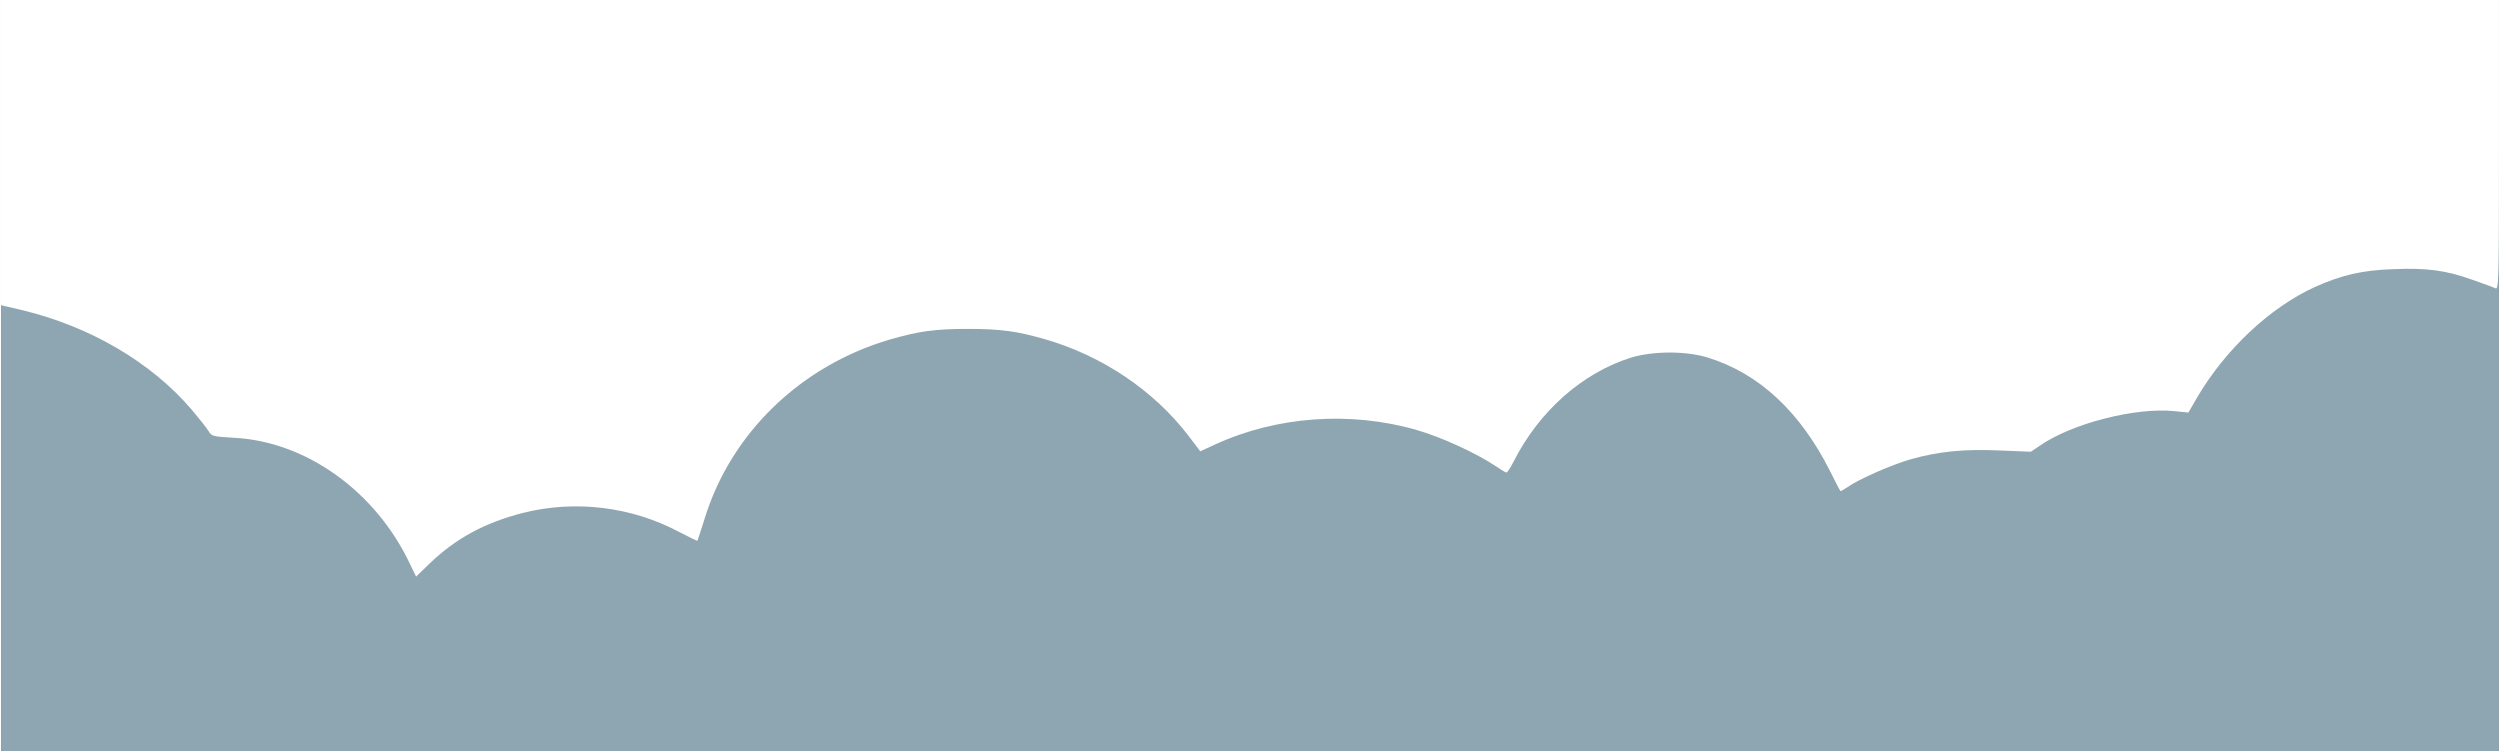 <!DOCTYPE svg PUBLIC "-//W3C//DTD SVG 20010904//EN" "http://www.w3.org/TR/2001/REC-SVG-20010904/DTD/svg10.dtd">
<svg version="1.0" xmlns="http://www.w3.org/2000/svg" width="1364px" height="410px" viewBox="0 0 12000 3610" preserveAspectRatio="xMidYMid meet">
<rect x="0" y="0" width="12000" height="3610" fill="#333333" stroke="none"/>
<g id="layer101" fill="#8ea6b2" stroke="none">
 <path d="M0 1805 l0 -1805 6000 0 6000 0 0 1805 0 1805 -6000 0 -6000 0 0 -1805z"/>
 </g>
<g id="layer102" fill="#ffffff" stroke="none">
 <path d="M1964 2708 c-165 -348 -498 -587 -845 -605 -101 -6 -107 -7 -122 -32 -8 -14 -45 -60 -81 -103 -195 -228 -488 -400 -818 -479 l-98 -23 0 -733 0 -733 6000 0 6000 0 0 696 c0 659 -1 696 -17 689 -10 -5 -59 -23 -108 -40 -128 -46 -219 -59 -382 -52 -150 5 -249 28 -378 86 -215 98 -430 300 -566 532 l-41 71 -67 -7 c-187 -19 -492 59 -645 165 l-45 30 -148 -6 c-172 -8 -297 5 -428 42 -94 27 -253 97 -306 135 -16 11 -32 20 -33 18 -2 -2 -24 -45 -49 -95 -143 -285 -341 -470 -587 -546 -106 -33 -264 -32 -370 0 -234 74 -441 257 -564 500 -14 28 -30 52 -34 52 -4 0 -27 -14 -52 -31 -91 -61 -260 -139 -378 -173 -318 -92 -673 -67 -969 69 l-72 33 -56 -74 c-166 -217 -412 -383 -685 -463 -138 -40 -217 -51 -375 -51 -158 0 -237 11 -375 51 -429 126 -764 450 -890 861 -18 56 -33 104 -35 106 -1 1 -40 -18 -86 -42 -231 -123 -501 -155 -752 -92 -183 47 -322 122 -448 243 l-65 63 -30 -62z"/>
 </g>

</svg>